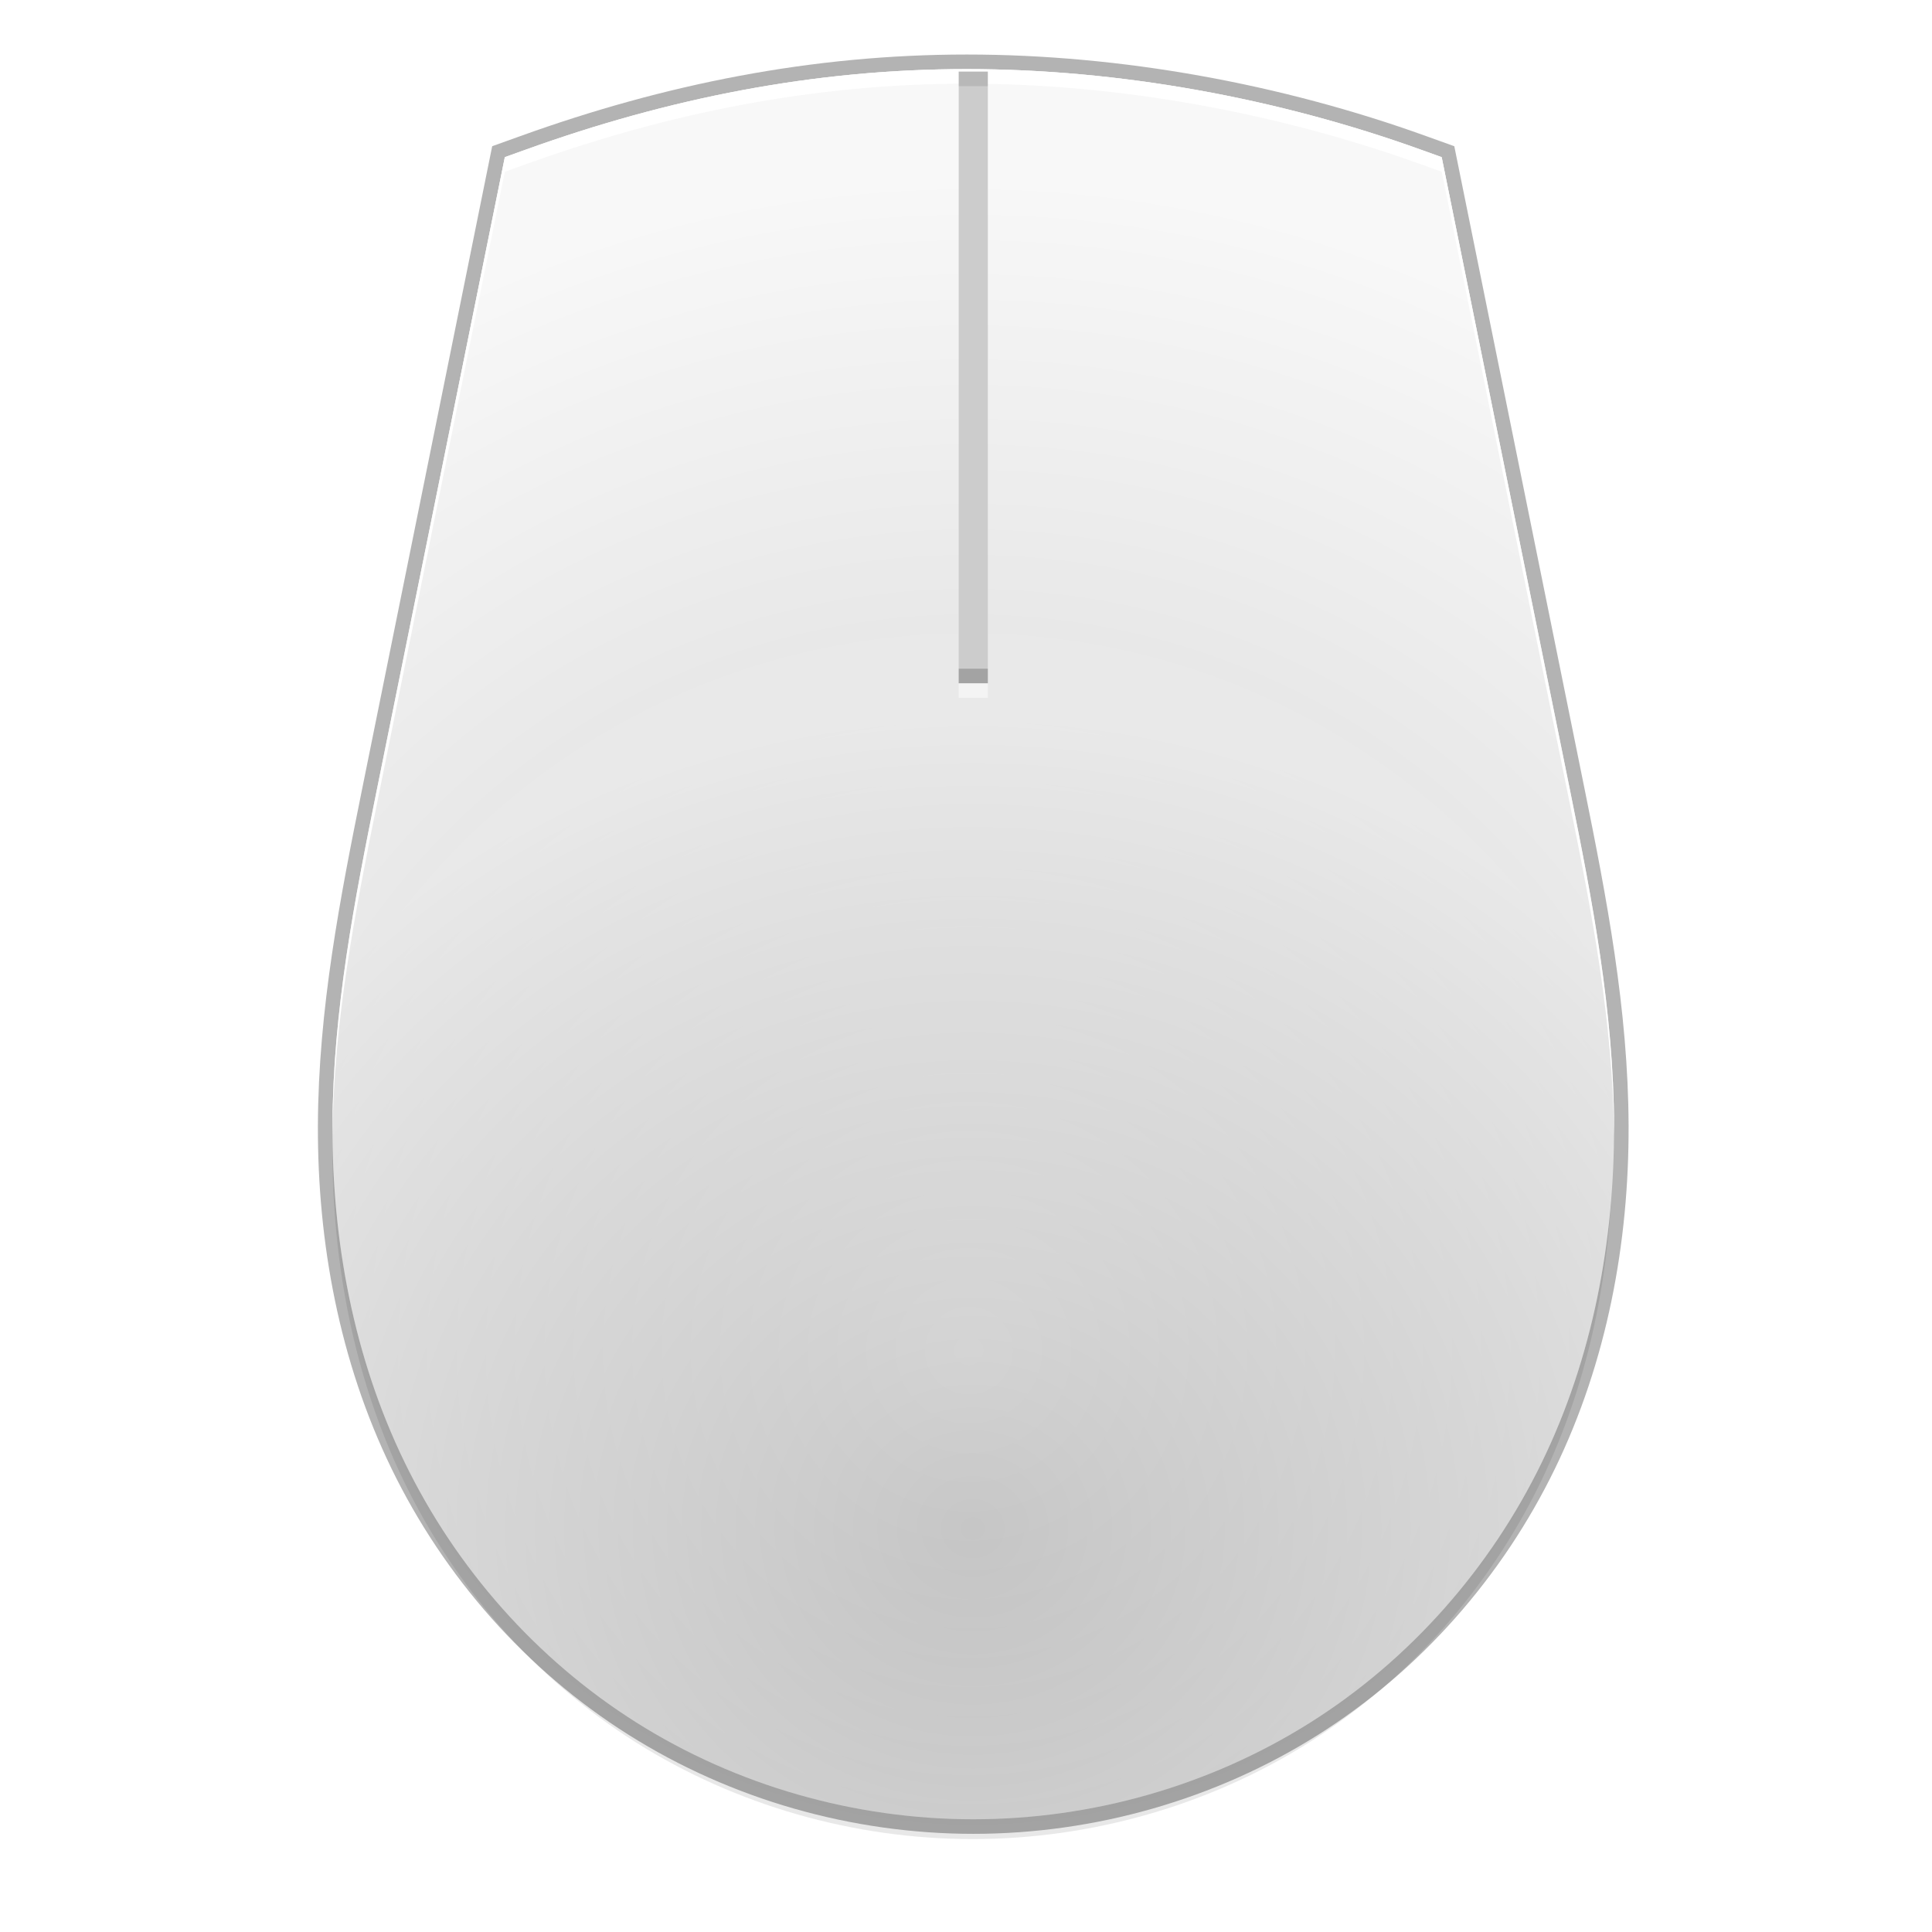 <svg xmlns="http://www.w3.org/2000/svg" width="256" height="256" version="1.1" viewBox="0 0 67.73 67.73">
 <defs>
  <radialGradient id="radialGradient971" cx="152" cy="228.005" r="88" gradientTransform="matrix(.348 5.4590196e-8 -5.4663176e-8 .325 -18.793 208.753)" gradientUnits="userSpaceOnUse">
   <stop style="stop-color:#ffffff;stop-opacity:0" offset="0"/>
   <stop style="stop-color:#ffffff" offset="1"/>
  </radialGradient>
  <radialGradient id="radialGradient893" cx="340" cy="210.56" r="5.5" gradientTransform="matrix(7.426,-1.2863223e-5,1.2863218e-5,7.426,-2490.88,-1287.005)" gradientUnits="userSpaceOnUse">
   <stop style="stop-color:#cccccc" offset="0"/>
   <stop style="stop-color:#b3b3b3" offset=".628"/>
   <stop style="stop-color:#e6e6e6" offset="1"/>
  </radialGradient>
  <filter id="filter935" width="1.028" height="1.021" x="-.01" y="-.01" style="color-interpolation-filters:sRGB">
   <feGaussianBlur stdDeviation="1.041"/>
  </filter>
  <filter id="filter941" width="1.142" height="1.104" x="-.07" y="-.05" style="color-interpolation-filters:sRGB">
   <feGaussianBlur stdDeviation="5.204"/>
  </filter>
 </defs>
 <g transform="translate(0,-229.267)">
  <path d="m33.893 231.689c-5.347 0-10.462 1.021-15.485 2.832l-0.71 0.255-4.502 22.25c-0.767 3.789-1.529 7.691-1.541 11.711-0.012 4.023 0.738 8.108 2.533 11.799 1.796 3.694 4.611 6.904 8.124 9.118 3.512 2.214 7.652 3.391 11.811 3.391 4.159 0 8.299-1.177 11.811-3.391 3.513-2.214 6.32-5.425 8.116-9.118 1.795-3.691 2.546-7.776 2.533-11.799-0.012-4.02-0.766-7.922-1.533-11.711l-4.51-22.25-0.71-0.255c-5.023-1.812-10.592-2.832-15.939-2.832z" style="fill:none;opacity:.3;stroke-width:1.021;stroke:#000000"/>
  <path d="m99.601 12.49c-20.947 0-40.981 3.998-60.658 11.094l-2.781 1-17.635 87.156c-3.006 14.843-5.988 30.129-6.036 45.875-0.048 15.758 2.893 31.759 9.923 46.219 7.035 14.469 18.064 27.045 31.825 35.719 13.758 8.671 29.974 13.281 46.267 13.281 16.293 0 32.51-4.61 46.267-13.281 13.761-8.673 24.758-21.249 31.793-35.719 7.031-14.46 9.972-30.461 9.924-46.219-0.048-15.747-2.999-31.032-6.005-45.875l-17.666-87.156-2.781-1c-19.677-7.096-41.491-11.094-62.437-11.094z" transform="matrix(.255 0 0 .255 8.467 229.267)" style="filter:url(#filter941);opacity:.3"/>
  <path d="m99.601 10.49c-20.947 0-40.981 3.998-60.658 11.094l-2.781 1-17.635 87.156c-3.006 14.843-5.988 30.129-6.036 45.875-0.048 15.758 2.893 31.759 9.923 46.219 7.035 14.469 18.064 27.045 31.825 35.719 13.758 8.671 29.974 13.281 46.267 13.281 16.293 0 32.51-4.61 46.267-13.281 13.761-8.673 24.758-21.249 31.793-35.719 7.031-14.46 9.972-30.461 9.924-46.219-0.048-15.747-2.999-31.032-6.005-45.875l-17.666-87.156-2.781-1c-19.677-7.096-41.491-11.094-62.437-11.094z" transform="matrix(.255 0 0 .255 8.467 229.267)" style="filter:url(#filter935);opacity:.1"/>
  <path d="m33.893 231.689c-5.347 0-10.462 1.021-15.485 2.832l-0.71 0.255-4.502 22.25c-0.767 3.789-1.529 7.691-1.541 11.711-0.012 4.023 0.738 8.108 2.533 11.799 1.796 3.694 4.611 6.904 8.124 9.118 3.512 2.214 7.652 3.391 11.811 3.391 4.159 0 8.299-1.177 11.811-3.391 3.513-2.214 6.32-5.425 8.116-9.118 1.795-3.691 2.546-7.776 2.533-11.799-0.012-4.02-0.766-7.922-1.533-11.711l-4.51-22.25-0.71-0.255c-5.023-1.812-10.592-2.832-15.939-2.832z" style="fill:url(#radialGradient893)"/>
  <path d="m33.893 231.689c-5.347 0-10.462 1.021-15.485 2.832l-0.71 0.255-4.502 22.25c-0.767 3.789-1.529 7.691-1.541 11.711-0.012 4.023 0.738 8.108 2.533 11.799 1.796 3.694 4.611 6.904 8.124 9.118 3.512 2.214 7.652 3.391 11.811 3.391 4.159 0 8.299-1.177 11.811-3.391 3.513-2.214 6.32-5.425 8.116-9.118 1.795-3.691 2.546-7.776 2.533-11.799-0.012-4.02-0.766-7.922-1.533-11.711l-4.51-22.25-0.71-0.255c-5.023-1.812-10.592-2.832-15.939-2.832z" style="fill:url(#radialGradient971);opacity:.7"/>
  <path d="m33.893 231.689c-5.347 0-10.462 1.021-15.485 2.833l-0.71 0.255-4.502 22.25c-0.767 3.789-1.529 7.691-1.541 11.711-3.07e-4 0.104 0.002 0.208 3e-3 0.313 0.036-3.95 0.784-7.786 1.538-11.513l4.502-22.25 0.71-0.255c5.023-1.812 10.138-2.833 15.485-2.833 5.347 0 10.915 1.021 15.939 2.833l0.71 0.255 4.51 22.25c0.755 3.727 1.494 7.563 1.53 11.513 7.66e-4 -0.104 0.003-0.208 3e-3 -0.313-0.012-4.02-0.766-7.922-1.533-11.711l-4.51-22.25-0.71-0.255c-5.023-1.812-10.592-2.833-15.939-2.833z" style="fill:#ffffff"/>
  <path d="m34.12 231.777v21.444" style="fill:none;stroke-width:1.021;stroke:#cccccc"/>
  <path d="m34.12 253.731v-0.511" style="fill:none;opacity:.5;stroke-width:1.021;stroke:#ffffff"/>
  <path d="m34.12 253.221v-0.511" style="fill:none;opacity:.2;stroke-width:1.021;stroke:#000000"/>
  <path d="m34.12 232.288v-0.511" style="fill:none;opacity:.1;stroke-width:1.021;stroke:#000000"/>
 </g>
</svg>
